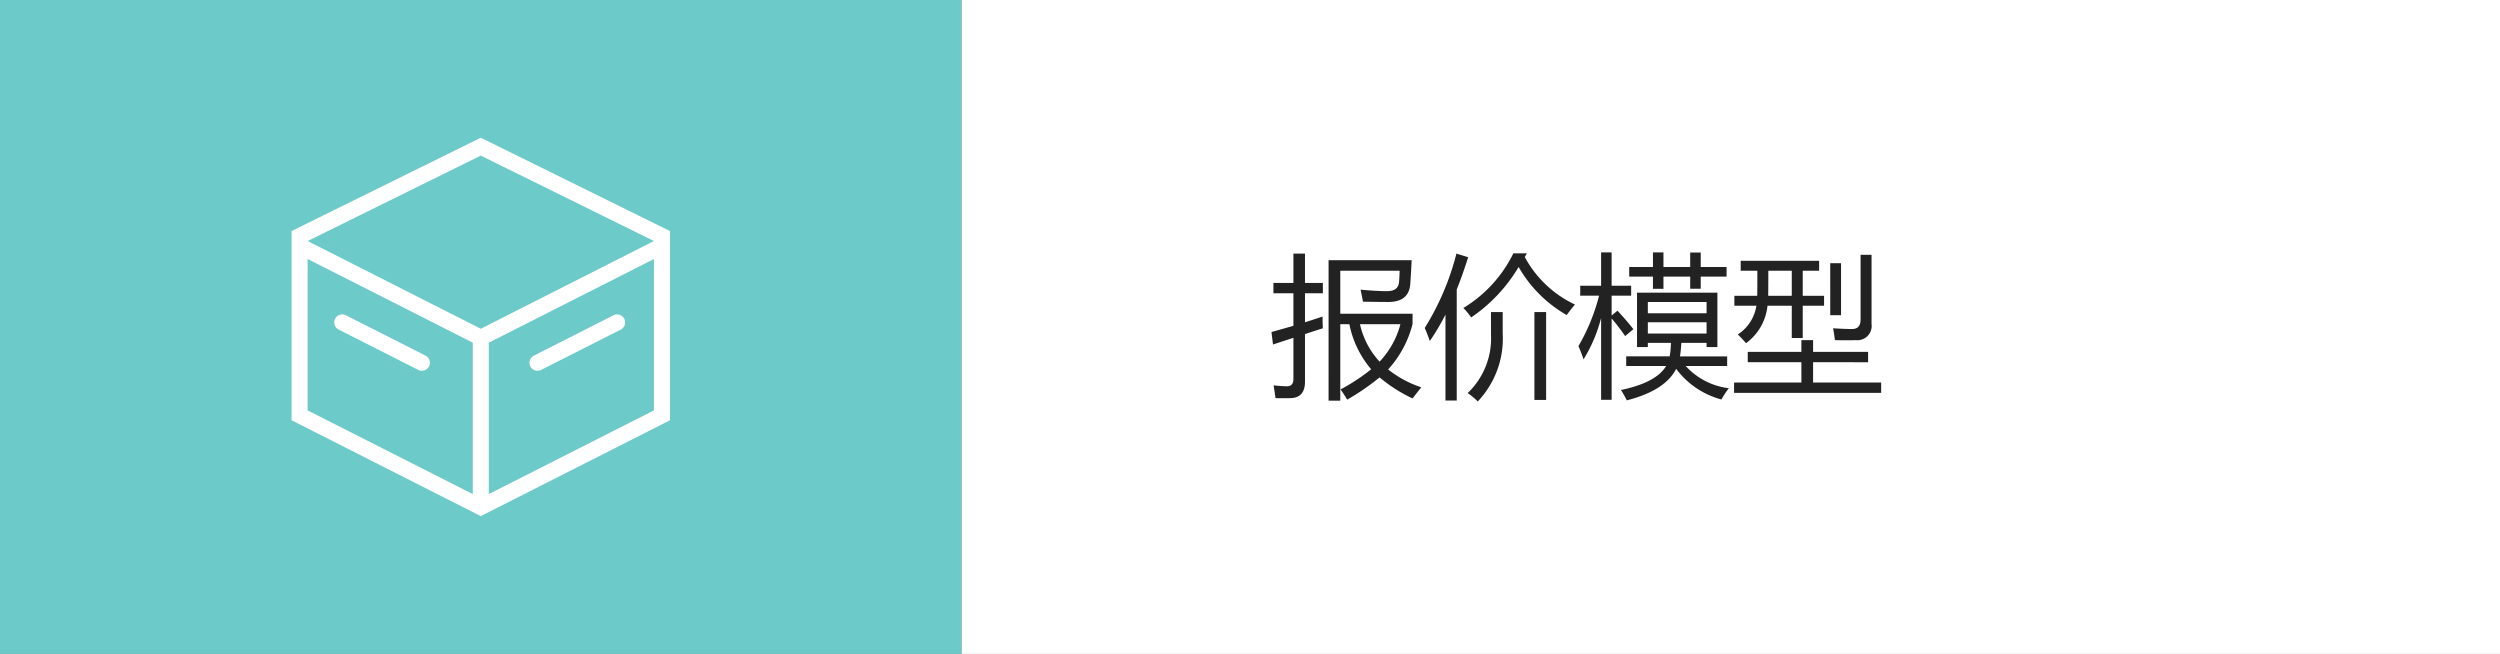 <svg id="图层_1" data-name="图层 1" xmlns="http://www.w3.org/2000/svg" viewBox="0 0 260 68"><rect x="0" y="0" width="260" height="68" fill="#808080" stroke="none"/><defs><style>.cls-1{fill:#fff;}.cls-2{fill:#6ccac9;}.cls-3{fill:#222;}</style></defs><title>tubiao</title><rect class="cls-1" x="100" width="160" height="68"/><rect class="cls-2" width="100" height="68"/><path class="cls-1" d="M43.873,38.56a.831.831,0,0,1-.376-.09l-8.269-4.19a.834.834,0,1,1,.737-1.497l8.286,4.199a.834.834,0,0,1-.378,1.578Z"/><path class="cls-1" d="M55.906,38.56a.834.834,0,0,1-.378-1.578l8.286-4.199a.834.834,0,1,1,.732,1.499l-8.264,4.187A.83.83,0,0,1,55.906,38.56Z"/><path class="cls-1" d="M68.009,23.207,50,14.323,31.991,23.207l-1.668.823V43.707l19.677,9.97,19.677-9.97V24.03ZM50,16.183l18.007,8.883L50,34.191,31.993,25.066ZM31.991,26.936,49.166,35.638V51.384L31.991,42.682ZM50,51.807h0Zm18.008-9.125L50.834,51.384V35.638l17.174-8.702Z"/><path class="cls-3" d="M132.234,34.531q1.179-.328,2.281-.648V30.5H132.438V29.422h2.078V26.375h1.203v3.047h1.859V30.5h-1.859v3.016q.945-.297,1.828-.594,0,.75.031,1.219-.907.289-1.859.602V39.688q0,1.688-1.516,1.719-.625.015-1.547,0-.094-.656-.203-1.328.921.094,1.391.094.672,0,.672-.766V35.133q-1.039.336-2.125.695Zm5.938-7.469h8.641q-.078,1.594-.141,2.406-.11,1.938-2.281,1.938-.907,0-2.641-.031-.11-.593-.25-1.25,1.718.157,2.75.156,1.172,0,1.25-.953.047-.5.062-1.172h-6.172V32.625h7.516v1.078a11.063,11.063,0,0,1-2.539,4.719,11.165,11.165,0,0,0,3.445,1.859q-.546.687-.906,1.156a15.652,15.652,0,0,1-3.43-2.188,24.399,24.399,0,0,1-3.367,2.312q-.281-.469-.688-1.062a20.249,20.249,0,0,0,3.18-2.094,10.345,10.345,0,0,1-2.266-4.688h-.945v7.953h-1.219Zm7.469,6.656H141.438a8.347,8.347,0,0,0,2.039,3.891A8.912,8.912,0,0,0,145.641,33.719Z"/><path class="cls-3" d="M148.172,34.109a27.409,27.409,0,0,0,3.297-7.734l1.219.375q-.562,1.797-1.188,3.359V41.656h-1.172v-8.938a23.908,23.908,0,0,1-1.625,2.75Q148.406,34.625,148.172,34.109Zm10.625-7.766-.219.391a11.464,11.464,0,0,0,5.219,4.938q-.406.469-.859,1.094a13.394,13.394,0,0,1-5-5,16.594,16.594,0,0,1-4.938,5.25,6.94,6.94,0,0,0-.812-.984,13.675,13.675,0,0,0,5.203-5.688Zm-2.516,6.109v2.219A9.498,9.498,0,0,1,153.688,41.75a8.146,8.146,0,0,0-1.047-.875,7.853,7.853,0,0,0,2.422-6.094V32.453Zm3.297,0h1.219v9.141h-1.219Z"/><path class="cls-3" d="M164.156,36a20.53,20.53,0,0,0,2.148-5.25h-1.961V29.719h2.172V26.25h1.094v3.469h2.031V30.75h-2.031v2.062l.609-.5q.891.954,1.656,1.922l-.859.719a21.999,21.999,0,0,0-1.406-1.836v8.461h-1.094V33.07A15.532,15.532,0,0,1,164.688,37.375,14.279,14.279,0,0,0,164.156,36Zm4.969,1.062h4.523a10.417,10.417,0,0,0,.133-1.406H171.375v.438H170.25V30.438h8.359v5.656h-1.125v-.438h-2.625a12.689,12.689,0,0,1-.141,1.406H179.625v1h-4.312a7.214,7.214,0,0,0,4.484,2.312,9.731,9.731,0,0,0-.766,1.172,8.636,8.636,0,0,1-4.711-3.188q-1.118,2.242-5.133,3.281a9.995,9.995,0,0,0-.609-1.078q3.68-.773,4.703-2.5H169.125Zm6.656-10.797H176.875v1.5h2.688v1H176.875v1.266h-1.094V28.766H173v1.266h-1.094V28.766H169.438v-1h2.469V26.25H173v1.516h2.781Zm1.703,5.141H171.375v1.172h6.109ZM171.375,34.688h6.109V33.516H171.375Z"/><path class="cls-3" d="M180.344,39.781h7V37.672h-5.578V36.594h5.578V35.375h1.219v1.219h5.719v1.078H188.562v2.109h7.078v1.078H180.344Zm.031-9.016h2.375q.016-.335.016-2.609h-1.734V27.125h8.156v1.031h-1.703v2.609h2.219v1.031h-2.219v3.359h-1.141V31.797h-2.523a5.525,5.525,0,0,1-2.227,3.891q-.406-.453-.859-.906a4.336,4.336,0,0,0,1.93-2.984H180.375Zm3.516,0h2.453V28.156h-2.438Q183.906,30.047,183.891,30.766Zm6.453-3.391h1.125v5.406h-1.125Zm4.297-.875v7.188A1.488,1.488,0,0,1,193,35.375q-.938.031-2.172,0-.063-.593-.188-1.234,1.312.078,1.969.078.891,0,.891-.984V26.5Z"/></svg>
